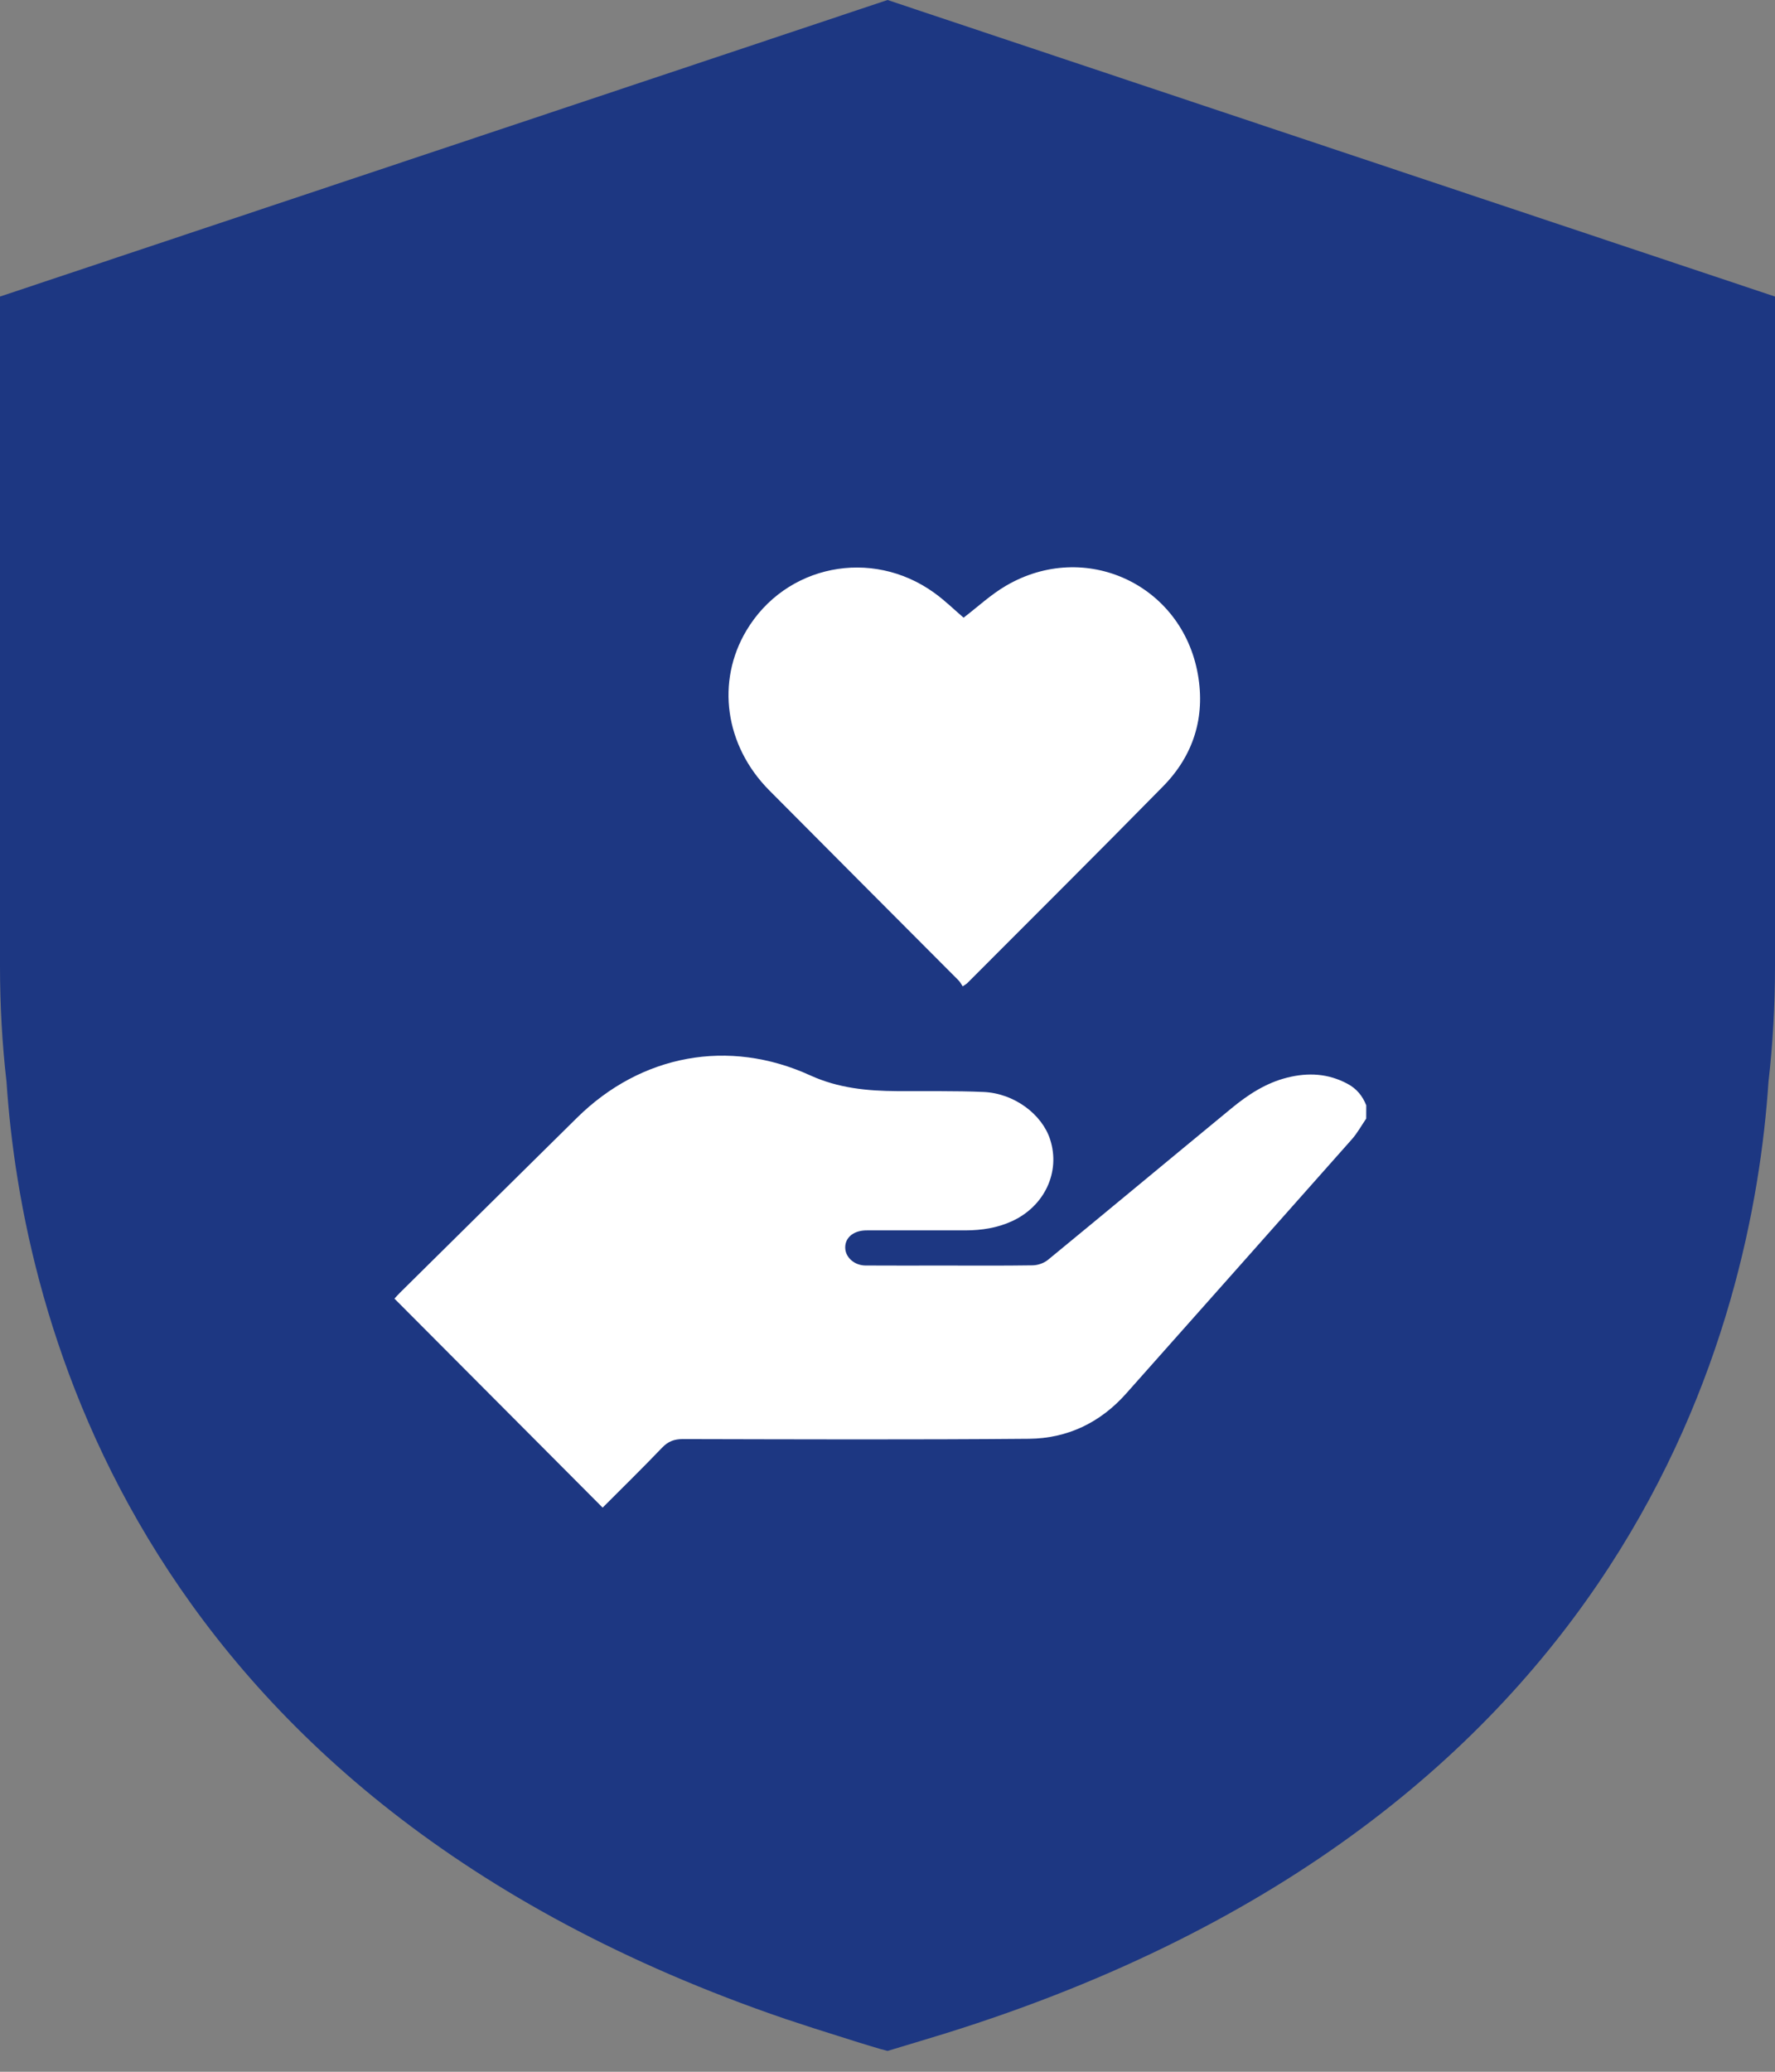 <svg width="72" height="84" viewBox="0 0 72 84" fill="none" xmlns="http://www.w3.org/2000/svg">
<rect x="0" y="0" width="72" height="84" fill="#808080" stroke="none"/>
<g clip-path="url(#clip0_29_574)">
<path d="M0 12.024V38.457V39.185C0 40.764 0.088 42.328 0.265 43.872C0.894 53.354 5.52 72.866 31.863 81.86H31.858C31.858 81.86 31.912 81.879 32 81.904C32.653 82.124 33.321 82.339 33.999 82.549C34.902 82.837 35.791 83.111 36.002 83.155L37.122 82.818C37.176 82.803 37.23 82.784 37.284 82.769L38.33 82.451C66.274 73.751 71.091 53.569 71.735 43.872C71.912 42.328 72 40.764 72 39.185V38.457V12.024L36.002 0L0 12.024Z" fill="#1D3782"/>
<path d="M55.418 45.353C55.225 45.636 55.058 45.943 54.832 46.197C51.783 49.639 48.728 53.071 45.675 56.508C44.623 57.69 43.287 58.322 41.737 58.336C37.058 58.377 32.377 58.358 27.699 58.348C27.349 58.348 27.103 58.44 26.859 58.694C26.059 59.529 25.232 60.339 24.445 61.127C21.624 58.297 18.822 55.485 16 52.653C16.041 52.609 16.123 52.515 16.212 52.425C18.612 50.055 21.009 47.682 23.411 45.314C26.003 42.76 29.551 42.09 32.862 43.6C34.003 44.12 35.177 44.233 36.39 44.24C37.56 44.248 38.729 44.224 39.897 44.274C41.134 44.328 42.265 45.172 42.597 46.2C43.024 47.523 42.368 48.911 41.044 49.516C40.446 49.789 39.819 49.883 39.171 49.886C37.912 49.886 36.651 49.886 35.392 49.886C35.288 49.886 35.187 49.883 35.083 49.888C34.593 49.912 34.273 50.198 34.285 50.597C34.294 50.979 34.654 51.305 35.102 51.31C36.13 51.317 37.159 51.312 38.187 51.312C39.421 51.312 40.656 51.322 41.889 51.303C42.096 51.3 42.342 51.216 42.504 51.085C44.99 49.044 47.462 46.986 49.946 44.942C50.623 44.383 51.354 43.904 52.225 43.689C53.064 43.481 53.872 43.522 54.656 43.941C55.032 44.141 55.268 44.434 55.42 44.816C55.418 44.993 55.418 45.174 55.418 45.353Z" fill="white"/>
<path d="M39.05 39.991C38.99 39.904 38.949 39.817 38.886 39.754C36.325 37.183 33.759 34.619 31.203 32.044C29.404 30.232 29.04 27.637 30.279 25.562C31.866 22.904 35.348 22.2 37.895 24.035C38.329 24.347 38.715 24.727 39.086 25.044C39.663 24.604 40.193 24.106 40.808 23.748C44.013 21.873 47.946 23.69 48.59 27.344C48.897 29.078 48.412 30.629 47.177 31.884C44.544 34.564 41.879 37.212 39.224 39.873C39.195 39.899 39.161 39.916 39.05 39.991Z" fill="white"/>
</g>
<defs>
<clipPath id="clip0_29_574">
<rect width="72" height="83.155" fill="white"/>
</clipPath>
</defs>
</svg>
